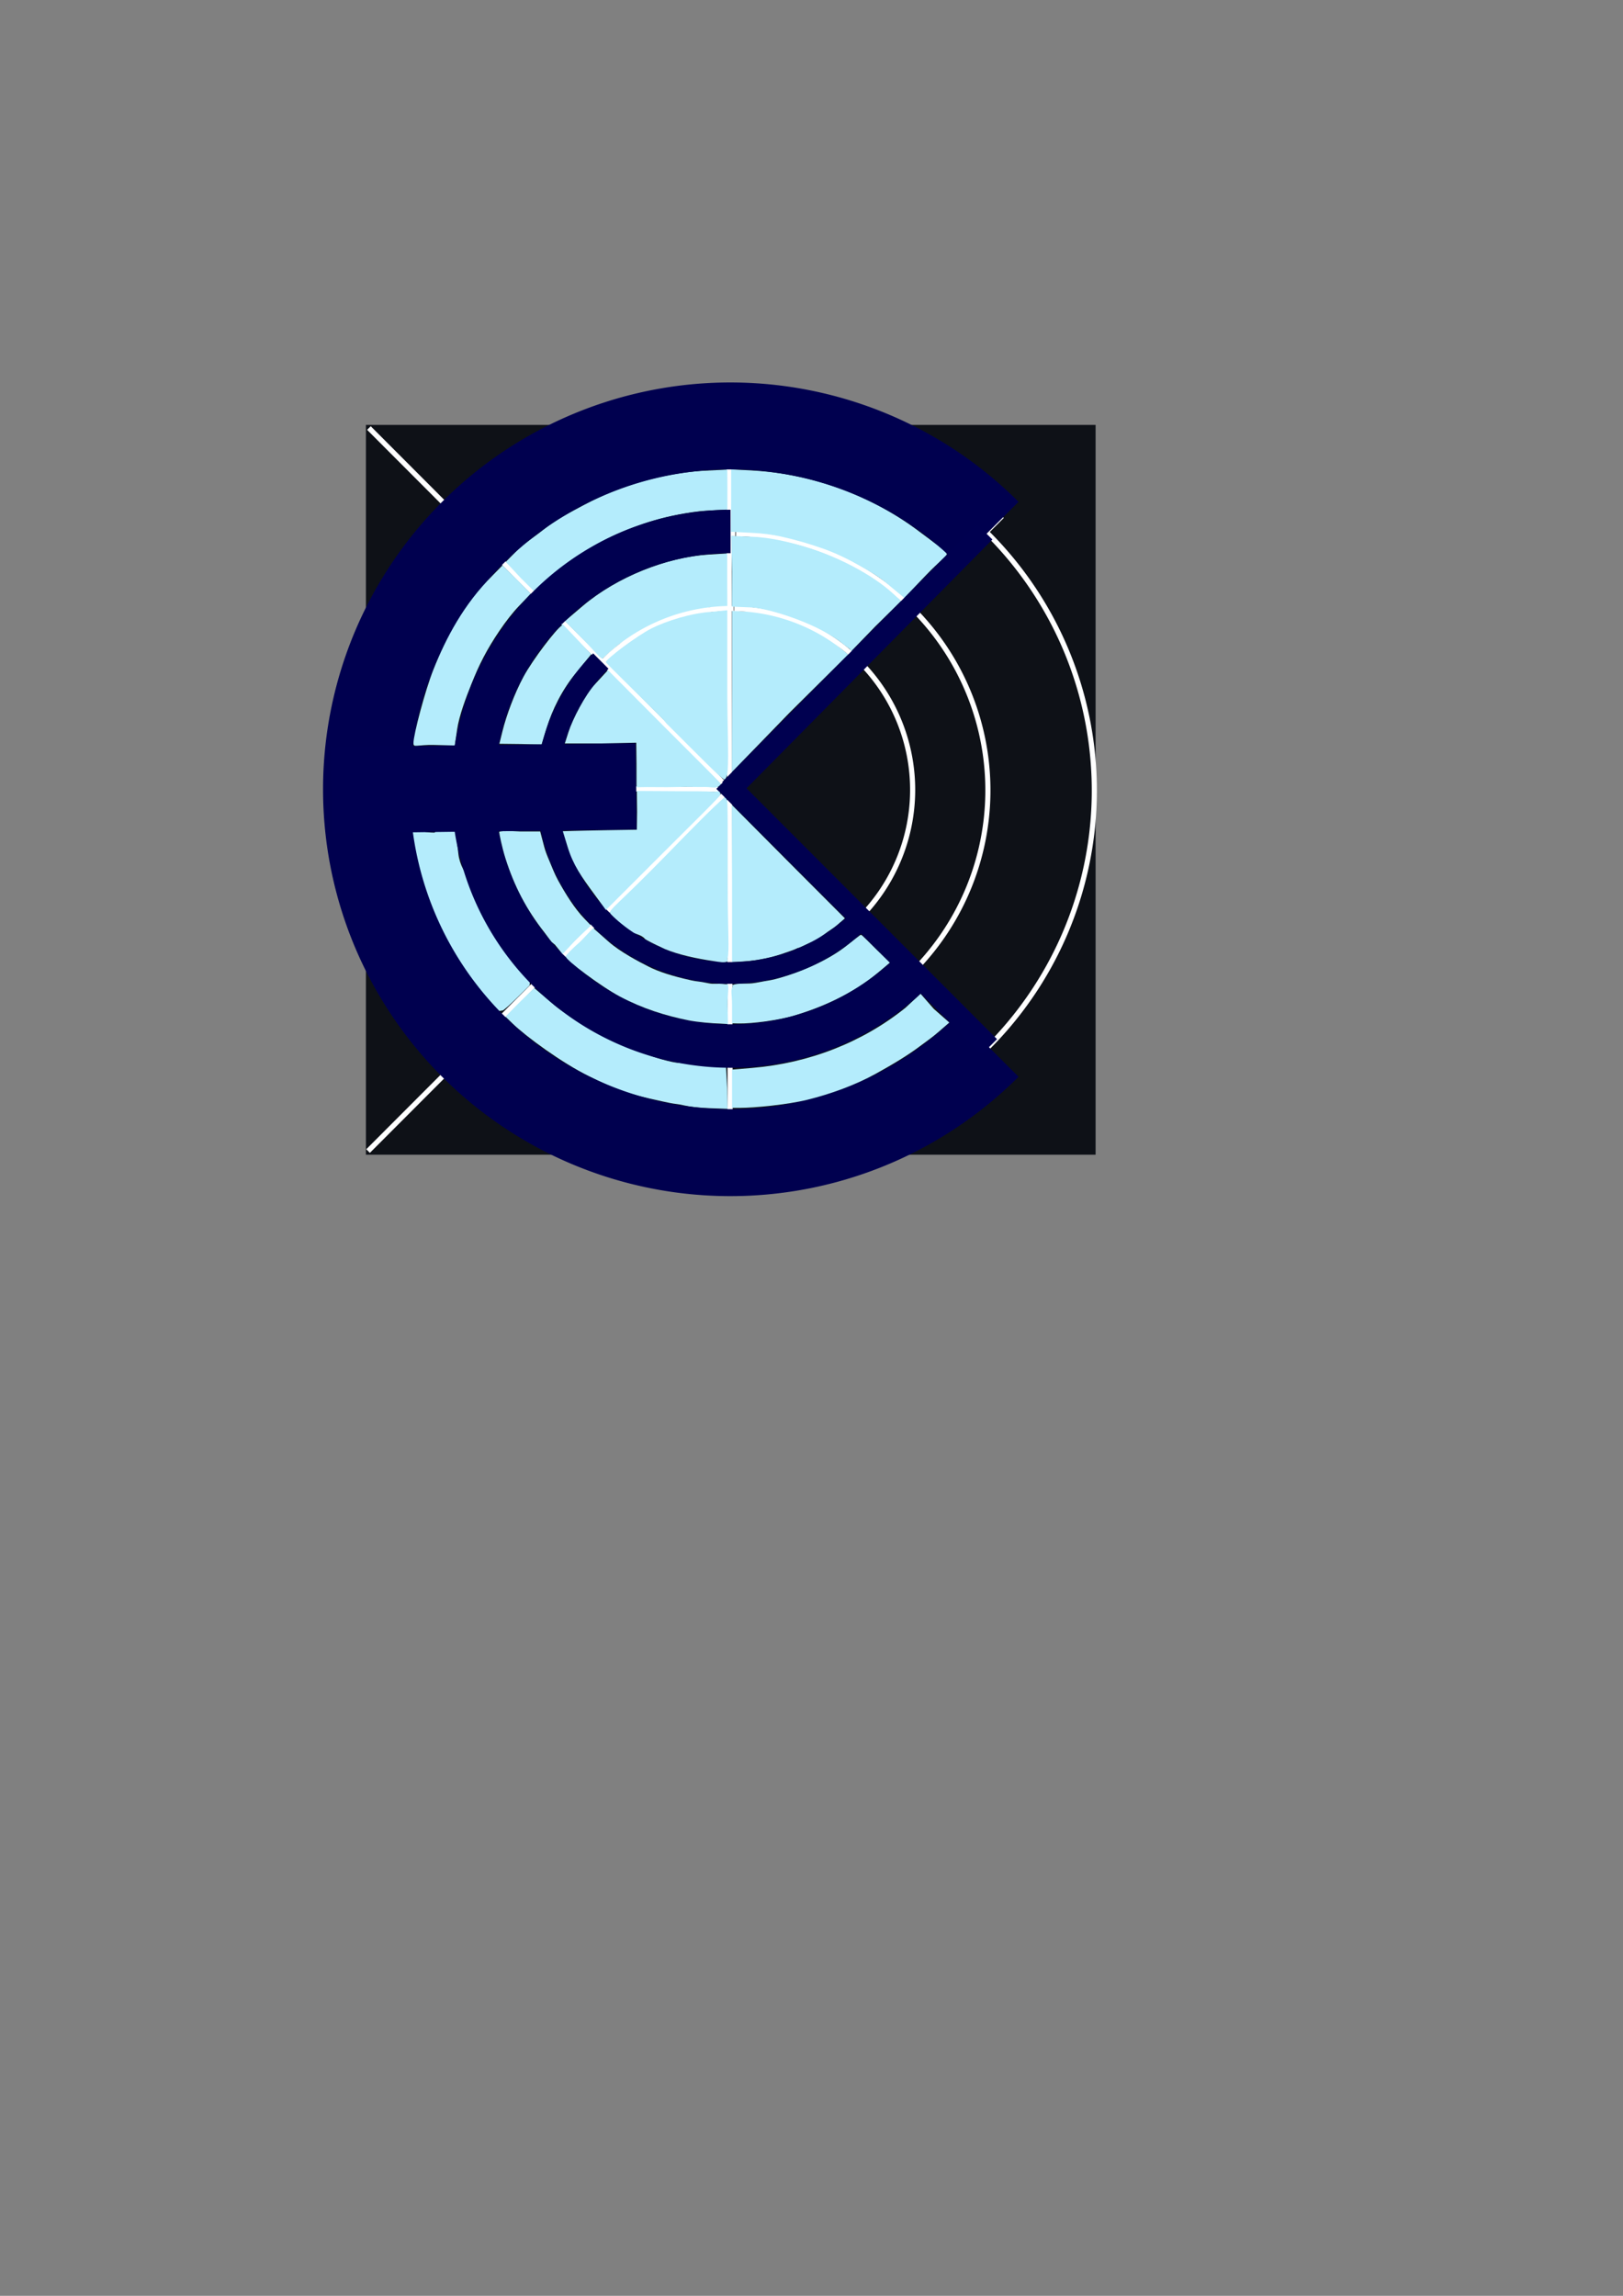 <?xml version="1.0" encoding="UTF-8" standalone="no"?>
<!-- Created with Inkscape (http://www.inkscape.org/) -->

<svg
   xmlns:osb="http://www.openswatchbook.org/uri/2009/osb"
   xmlns:dc="http://purl.org/dc/elements/1.1/"
   xmlns:cc="http://creativecommons.org/ns#"
   xmlns:rdf="http://www.w3.org/1999/02/22-rdf-syntax-ns#"
   xmlns:svg="http://www.w3.org/2000/svg"
   xmlns="http://www.w3.org/2000/svg"
   xmlns:xlink="http://www.w3.org/1999/xlink"
   xmlns:sodipodi="http://sodipodi.sourceforge.net/DTD/sodipodi-0.dtd"
   xmlns:inkscape="http://www.inkscape.org/namespaces/inkscape"
   width="210mm"
   height="297mm"
   id="svg3049"
   version="1.1"
   inkscape:version="0.48.2 r9819"
   sodipodi:docname="studio.png">
  <rect width="100%" height="100%" fill="#808080" stroke="none"/>
  <defs
     id="defs3">
    <linearGradient
       inkscape:collect="always"
       id="linearGradient3844">
      <stop
         style="stop-color:#000000;stop-opacity:1;"
         offset="0"
         id="stop3846" />
      <stop
         style="stop-color:#000000;stop-opacity:0;"
         offset="1"
         id="stop3848" />
    </linearGradient>
    <inkscape:path-effect
       effect="spiro"
       id="path-effect6042"
       is_visible="true" />
    <inkscape:path-effect
       effect="spiro"
       id="path-effect6038"
       is_visible="true" />
    <inkscape:path-effect
       effect="spiro"
       id="path-effect5930"
       is_visible="true" />
    <inkscape:path-effect
       effect="spiro"
       id="path-effect5926"
       is_visible="true" />
    <linearGradient
       id="linearGradient5908"
       osb:paint="gradient">
      <stop
         style="stop-color:#000000;stop-opacity:1;"
         offset="0"
         id="stop5910" />
      <stop
         style="stop-color:#000000;stop-opacity:0;"
         offset="1"
         id="stop5912" />
    </linearGradient>
    <linearGradient
       inkscape:collect="always"
       id="linearGradient5898">
      <stop
         style="stop-color:#000000;stop-opacity:1;"
         offset="0"
         id="stop5900" />
      <stop
         style="stop-color:#000000;stop-opacity:0;"
         offset="1"
         id="stop5902" />
    </linearGradient>
    <inkscape:path-effect
       effect="spiro"
       id="path-effect5840"
       is_visible="true" />
    <inkscape:path-effect
       effect="spiro"
       id="path-effect5785"
       is_visible="true" />
    <inkscape:path-effect
       effect="spiro"
       id="path-effect3147"
       is_visible="true" />
    <inkscape:path-effect
       effect="spiro"
       id="path-effect3143"
       is_visible="true" />
    <inkscape:path-effect
       effect="spiro"
       id="path-effect4132"
       is_visible="true" />
    <inkscape:path-effect
       effect="spiro"
       id="path-effect4128"
       is_visible="true" />
    <inkscape:path-effect
       effect="spiro"
       id="path-effect4124"
       is_visible="true" />
    <inkscape:path-effect
       effect="spiro"
       id="path-effect4120"
       is_visible="true" />
    <inkscape:path-effect
       effect="spiro"
       id="path-effect4116"
       is_visible="true" />
    <inkscape:path-effect
       effect="spiro"
       id="path-effect4112"
       is_visible="true" />
    <inkscape:path-effect
       effect="spiro"
       id="path-effect4108"
       is_visible="true" />
    <inkscape:path-effect
       effect="spiro"
       id="path-effect4104"
       is_visible="true" />
    <inkscape:path-effect
       effect="spiro"
       id="path-effect4100"
       is_visible="true" />
    <inkscape:path-effect
       effect="spiro"
       id="path-effect4088"
       is_visible="true" />
    <inkscape:path-effect
       effect="spiro"
       id="path-effect4084"
       is_visible="true" />
    <inkscape:path-effect
       effect="spiro"
       id="path-effect4080"
       is_visible="true" />
    <inkscape:path-effect
       effect="spiro"
       id="path-effect4076"
       is_visible="true" />
    <inkscape:path-effect
       effect="spiro"
       id="path-effect4072"
       is_visible="true" />
    <inkscape:path-effect
       effect="spiro"
       id="path-effect4068"
       is_visible="true" />
    <inkscape:path-effect
       effect="spiro"
       id="path-effect4064"
       is_visible="true" />
    <inkscape:path-effect
       effect="spiro"
       id="path-effect4060"
       is_visible="true" />
    <inkscape:path-effect
       effect="spiro"
       id="path-effect3993"
       is_visible="true" />
    <inkscape:path-effect
       effect="spiro"
       id="path-effect3989"
       is_visible="true" />
    <inkscape:path-effect
       effect="spiro"
       id="path-effect3975"
       is_visible="true" />
    <inkscape:path-effect
       effect="spiro"
       id="path-effect3971"
       is_visible="true" />
    <inkscape:path-effect
       effect="spiro"
       id="path-effect3161"
       is_visible="true" />
    <inkscape:path-effect
       effect="spiro"
       id="path-effect3157"
       is_visible="true" />
    <inkscape:path-effect
       effect="spiro"
       id="path-effect3153"
       is_visible="true" />
    <inkscape:path-effect
       effect="spiro"
       id="path-effect3149"
       is_visible="true" />
    <inkscape:path-effect
       effect="spiro"
       id="path-effect3145"
       is_visible="true" />
    <inkscape:path-effect
       effect="spiro"
       id="path-effect3141"
       is_visible="true" />
    <inkscape:path-effect
       effect="spiro"
       id="path-effect3989-1"
       is_visible="true" />
    <inkscape:path-effect
       effect="spiro"
       id="path-effect3989-1-4"
       is_visible="true" />
    <inkscape:path-effect
       effect="spiro"
       id="path-effect3989-1-4-1"
       is_visible="true" />
    <inkscape:path-effect
       effect="spiro"
       id="path-effect4084-5"
       is_visible="true" />
    <inkscape:path-effect
       effect="spiro"
       id="path-effect4084-5-5"
       is_visible="true" />
    <linearGradient
       inkscape:collect="always"
       xlink:href="#linearGradient5898"
       id="linearGradient5904"
       x1="64.407"
       y1="379.481"
       x2="640.678"
       y2="379.481"
       gradientUnits="userSpaceOnUse" />
    <linearGradient
       inkscape:collect="always"
       xlink:href="#linearGradient5908"
       id="linearGradient5918"
       x1="64.407"
       y1="379.481"
       x2="640.678"
       y2="379.481"
       gradientUnits="userSpaceOnUse" />
    <radialGradient
       inkscape:collect="always"
       xlink:href="#linearGradient3844"
       id="radialGradient3852"
       cx="355.021"
       cy="630.575"
       fx="355.021"
       fy="630.575"
       r="248.094"
       gradientTransform="matrix(1,0,0,0.144,0,540.067)"
       gradientUnits="userSpaceOnUse" />
  </defs>
  <sodipodi:namedview
     inkscape:document-units="mm"
     id="base"
     pagecolor="#0E1117"
     bordercolor="#666666"
     borderopacity="1.0"
     inkscape:pageopacity="0.0"
     inkscape:pageshadow="2"
     inkscape:zoom="0.87"
     inkscape:cx="99.750509"
     inkscape:cy="702.44118"
     inkscape:current-layer="layer1"
     showgrid="true"
     inkscape:window-width="1918"
     inkscape:window-height="886"
     inkscape:window-x="0"
     inkscape:window-y="30"
     inkscape:window-maximized="0"
     inkscape:snap-global="false">
    <inkscape:grid
       type="xygrid"
       id="grid3114" />
  </sodipodi:namedview>
  <g
     inkscape:label="Layer 1"
     inkscape:groupmode="layer"
     id="layer1">
    <rect
       style="fill:#0E1117;fill-opacity:1;stroke:#0E1117;stroke-width:2.5;stroke-linecap:butt;stroke-linejoin:miter;stroke-miterlimit:4;stroke-opacity:1;stroke-dasharray:none;stroke-dashoffset:0"
       id="rect3135"
       width="354.331"
       height="354.331"
       x="180.198"
       y="209.006" />
    <g
       transform="translate(13.583,387.147)"
       id="layer8"
       style="fill:none;fill-opacity:1">
      <rect
         width="460.301"
         height="376.852"
         x="159.124"
         y="213.932"
         id="rect1334"
         style="fill:none;fill-opacity:1;fill-rule:evenodd;stroke:none" />
    </g>
    <g
       transform="translate(13.583,387.147)"
       id="layer3" />
    <path
       sodipodi:type="arc"
       style="fill:none;stroke:#FFFFFF;stroke-width:2.5;stroke-linecap:butt;stroke-linejoin:miter;stroke-miterlimit:4;stroke-opacity:1;stroke-dasharray:none;stroke-dashoffset:0"
       id="path3137"
       sodipodi:cx="362.5"
       sodipodi:cy="834.86218"
       sodipodi:rx="177.5"
       sodipodi:ry="177.5"
       d="m 365.595,657.389 a 177.5,177.5 0 1 1 -0.426,-0.007"
       sodipodi:start="4.7298273"
       sodipodi:end="11.010615"
       transform="translate(-4.802,-448.356)"
       sodipodi:open="true" />
    <path
       style="fill:none;stroke:#FFFFFF;stroke-width:2.5;stroke-linecap:butt;stroke-linejoin:miter;stroke-opacity:1;stroke-miterlimit:4;stroke-dasharray:none"
       d="m 180.415,209.283 302.179,302.681"
       id="path3139"
       inkscape:path-effect="#path-effect3141"
       inkscape:original-d="m 180.41477,209.28276 302.179,302.68089"
       inkscape:connector-curvature="0"
       sodipodi:nodetypes="cc" />
    <path
       style="fill:none;stroke:#ffffff;stroke-width:2.5;stroke-linecap:butt;stroke-linejoin:miter;stroke-opacity:1;stroke-miterlimit:4;stroke-dasharray:none"
       d="M 490,252.362 180,562.801"
       id="path3143"
       inkscape:path-effect="#path-effect3145"
       inkscape:original-d="M 489.99978,252.3624 180.00022,562.80055"
       inkscape:connector-curvature="0"
       sodipodi:nodetypes="cc" />
    <path
       style="fill:none;stroke:#ffffff;stroke-width:2.5;stroke-linecap:butt;stroke-linejoin:miter;stroke-opacity:1;stroke-miterlimit:4;stroke-dasharray:none"
       d="m 181.591,384.984 174.551,1.036"
       id="path3151"
       inkscape:path-effect="#path-effect3153"
       inkscape:original-d="m 181.59091,384.98368 174.55117,1.03555"
       inkscape:connector-curvature="0" />
    <path
       style="fill:#b4ecfc;fill-opacity:1;fill-rule:evenodd;stroke:none"
       d="m 334.617,540.491 c -1.163,-0.259 -2.278,-0.508 -3.349,-0.63 -2.85,-0.323 -5.232,-0.891 -7.589,-1.395 -17.494,-3.744 -22.299,-5.675 -35.587,-12.221 -13.311,-6.557 -30.994,-19.538 -37.524,-25.877 l -3.397,-3.298 7.119,-7.202 6.955,-6.793 9.452,8.023 c 7.071,6.002 16.778,10.409 24.573,14.555 11.15,5.93 21.097,10.883 33.37,13.559 4.832,1.054 9.252,0.314 14.262,1.076 l 12.148,1.426 0.572,10.678 0.245,9.779 -5.47,-0.21 c -2.782,-0.107 -9.962,-0.177 -15.779,-1.47 z"
       id="path6002"
       inkscape:connector-curvature="0"
       sodipodi:nodetypes="ssssscccsssscccss" />
    <path
       style="fill:none;stroke:#ffffff;stroke-width:2.5;stroke-linecap:butt;stroke-linejoin:miter;stroke-opacity:1;stroke-miterlimit:4;stroke-dasharray:none"
       d="m 356.543,208.793 0.532,354.787"
       id="path3155"
       inkscape:path-effect="#path-effect3157"
       inkscape:original-d="m 356.54289,208.79297 0.53192,354.78729"
       inkscape:connector-curvature="0" />
    <path
       style="fill:#b4ecfc;fill-opacity:1;fill-rule:evenodd;stroke:none"
       d="m 254.62,282.565 -7.276,-7.835 4.859,-4.944 c 4.039,-4.11 9.018,-7.167 13.53,-10.801 6.102,-4.915 13.258,-8.571 20.061,-12.212 17.883,-9.571 38.097,-15.179 57.336,-16.56 l 12.533,-0.609 0.06,8.918 -0.024,10.642 -10.264,0.563 c -4.665,0.256 -9.602,1.088 -13.824,1.891 -8.218,1.563 -15.146,3.728 -22.017,6.297 -14.138,5.285 -26.031,12.209 -38.774,22.959 l -9.686,8.171 z"
       id="path5988"
       inkscape:connector-curvature="0"
       sodipodi:nodetypes="ccsssscccsssscc" />
    <path
       style="fill:#b4ecfc;fill-opacity:1;fill-rule:evenodd;stroke:none"
       d="m 285.585,313.086 -9.336,-9.394 8.793,-7.464 c 16.697,-14.174 41.195,-23.812 61.244,-25.057 l 9.334,-0.58 0,12.925 0.07,13.066 -8.616,0.481 c -4.75,0.265 -10.02,11.704 -14.858,13.112 -11.009,3.203 -21.42,-1.519 -30.044,5.333 -2.947,2.342 -6.769,5.942 -7.463,6.457 -0.755,0.56 -3.919,-3.642 -9.124,-8.879 z"
       id="path5992"
       inkscape:connector-curvature="0"
       sodipodi:nodetypes="ccsscccsssssc" />
    <path
       style="fill:#b4ecfc;fill-opacity:1;fill-rule:evenodd;stroke:none"
       d="m 358.051,337.66 -0.049,-39.086 7.047,0.393 c 7.279,0.406 18.234,-5.409 25.215,-2.935 8.073,2.861 12.475,14.034 18.323,18.837 l 6.226,5.115 -28.806,28.581 -28.107,28.98 0.151,-39.885 z"
       id="path6012"
       inkscape:connector-curvature="0"
       sodipodi:nodetypes="ccsssccccc" />
    <path
       sodipodi:type="arc"
       style="fill:none;stroke:#ffffff;stroke-width:2.5;stroke-linecap:butt;stroke-linejoin:miter;stroke-miterlimit:4;stroke-opacity:1;stroke-dasharray:none;stroke-dashoffset:0"
       id="path3165"
       sodipodi:cx="362.5"
       sodipodi:cy="834.76959"
       sodipodi:rx="125.46296"
       sodipodi:ry="125.46296"
       d="m 364.688,709.326 a 125.463,125.463 0 1 1 -0.301,-0.005"
       sodipodi:start="4.7298273"
       sodipodi:end="11.010615"
       sodipodi:open="true"
       transform="translate(-4.802,-448.356)" />
    <path
       sodipodi:type="arc"
       style="fill:none;stroke:#ffffff;stroke-width:2.5;stroke-linecap:butt;stroke-linejoin:miter;stroke-miterlimit:4;stroke-opacity:1;stroke-dasharray:none;stroke-dashoffset:0"
       id="path3167"
       sodipodi:cx="362.26852"
       sodipodi:cy="834.53809"
       sodipodi:rx="88.65741"
       sodipodi:ry="88.65741"
       d="m 363.814,745.894 a 88.657,88.657 0 1 1 -0.213,-0.003"
       sodipodi:start="4.7298273"
       sodipodi:end="11.010615"
       sodipodi:open="true"
       transform="translate(-4.802,-448.356)" />
    <path
       style="fill:#b4ecfc;fill-opacity:1;fill-rule:evenodd;stroke:none"
       d="m 231.25,493.012 c -15.235,-16.945 -27.945,-54.465 -33.614,-77.958 -3.708,-15.366 3.94,-7.944 14.784,-7.927 l 9.692,-7.393 2.056,17.813 c 2.45,21.223 38.136,30.033 36.069,51.295 l -1.26,12.963 -6.197,6.12 c -3.409,3.366 -6.533,6.12 -6.943,6.12 -0.41,0 -11.557,2.336 -14.587,-1.034 z"
       id="path5996"
       inkscape:connector-curvature="0"
       sodipodi:nodetypes="ssscsscsss" />
    <path
       style="fill:#b4ecfc;fill-opacity:1;fill-rule:evenodd;stroke:none"
       d="m 433.223,284.87 c -3.802,-3.152 -7.846,-5.443 -11.956,-7.795 -5.767,-3.301 -11.762,-6.336 -18.25,-8.653 -7.027,-2.51 -13.803,-4.458 -21.116,-6.09 -4.331,-0.967 -8.892,-1.541 -13.867,-1.792 l -10.552,-0.532 0.087,-15.205 0,-15.292 9.274,0.46 c 29.923,1.485 59.133,12.118 82.551,29.806 7.219,5.453 14.012,10.092 13.613,11.308 -0.24,0.732 -1.282,1.508 -2.231,2.425 -1.912,1.849 -4.669,4.273 -8.283,8.078 l -10.235,10.774 z"
       id="path6016"
       inkscape:connector-curvature="0"
       sodipodi:nodetypes="ssssscccssssscs" />
    <path
       sodipodi:type="arc"
       style="fill:none;stroke:#00004f;stroke-width:42.52;stroke-linecap:butt;stroke-linejoin:miter;stroke-miterlimit:4;stroke-opacity:1;stroke-dasharray:none;stroke-dashoffset:0"
       id="path3963"
       sodipodi:cx="361.96808"
       sodipodi:cy="834.2771"
       sodipodi:rx="177.92554"
       sodipodi:ry="177.65958"
       d="m 487.877,959.805 a 177.926,177.66 0 1 1 -0.005,-251.061"
       sodipodi:start="0.78463226"
       sodipodi:end="5.4985139"
       sodipodi:open="true"
       transform="translate(-4.802,-448.356)" />
    <path
       style="fill:#b4ecfc;fill-opacity:1;fill-rule:evenodd;stroke:none"
       d="m 412.681,315.19 c -3.783,-3.211 -9.638,-6.596 -15.413,-9.264 -9.542,-4.408 -23.333,-8.658 -29.953,-8.929 l -9.413,-0.385 0.1,-17.096 -0.399,-17.495 10.337,0.425 c 8.188,0.337 16.913,2.195 26.927,5.263 15.479,4.742 31.962,13.479 41.742,22.419 l 4.065,3.716 -12.707,12.502 -11.709,12.103 -0.483,-0.964 z"
       id="path6014"
       inkscape:connector-curvature="0"
       sodipodi:nodetypes="csscccsssccccc" />
    <path
       style="fill:#b4ecfc;fill-opacity:1;fill-rule:evenodd;stroke:none"
       d="m 202.204,363.294 c 0.005,-4.159 5.702,-25.7 9.709,-35.797 6.184,-15.585 14.898,-32.104 29.005,-46.155 l 4.795,-4.899 6.993,6.847 6.869,6.97 -5.88,6.144 c -6.193,6.47 -13.137,17.077 -17.142,24.754 -2.516,4.822 -3.907,8.07 -6.062,13.4 -2.708,6.697 -5.979,15.538 -6.917,21.969 l -1.162,7.963 -9.982,-0.247 c -8.786,-0.218 -10.229,1.601 -10.226,-0.948 z"
       id="path5990"
       inkscape:connector-curvature="0"
       sodipodi:nodetypes="csscccsssscsc" />
    <path
       style="fill:#b4ecfc;fill-opacity:1;fill-rule:evenodd;stroke:none"
       d="m 358.002,432.534 -0.124,-39.038 27.963,28.132 27.341,27.386 -4.044,3.493 c -1.209,1.044 -3.139,2.228 -4.392,3.117 -2.983,2.12 -4.367,3.483 -8.823,5.382 -0.799,0.34 -3.174,1.489 -3.675,1.717 -3.369,1.532 -0.868,0.169 -2.302,0.878 -2.103,1.04 -4.559,1.737 -6.522,2.448 -5.767,2.086 -13.246,3.608 -19.046,3.988 l -6.376,0.417 z"
       id="path6030"
       inkscape:connector-curvature="0"
       sodipodi:nodetypes="ccccssssssscc" />
    <path
       style="fill:#b4ecfc;fill-opacity:1;fill-rule:evenodd;stroke:none"
       d="m 358.002,491.368 c 0,-4.989 -0.838,-7.443 0.272,-8.8 0.209,-0.255 -0.451,-0.658 -0.135,-0.845 1.394,-0.823 4.754,-0.838 8.271,-0.838 1.569,0 5.007,-0.645 6.27,-0.919 1.661,-0.36 3.879,-0.558 6.539,-1.256 11.342,-2.977 24.818,-8.752 33.743,-15.513 3.452,-2.615 7.581,-6.137 8.081,-6.137 0.5,0 4.1,3.791 7.587,7.189 l 6.589,6.421 -5.542,4.649 c -12.835,10.765 -28.057,17.375 -42.131,21.494 -6.447,1.886 -19.566,3.782 -26.531,3.606 l -3.012,-0.076 z"
       id="path6032"
       inkscape:connector-curvature="0"
       sodipodi:nodetypes="ssssssssscssscs" />
    <path
       style="fill:#b4ecfc;fill-opacity:1;fill-rule:evenodd;stroke:none"
       d="m 358.002,532.325 0,-9.356 9.81,-0.818 c 27.904,-2.327 53.987,-12.546 74.938,-29.36 l 7.439,-6.901 6.476,7.407 7.593,6.662 -5.462,4.729 c -3.04,2.632 -5.502,4.281 -8.529,6.563 -6.743,5.083 -14.31,9.488 -21.803,13.648 -10.323,5.73 -22.384,10.016 -33.527,12.796 -9.781,2.44 -26.196,3.986 -32.955,3.986 l -3.979,0 z"
       id="path6034"
       inkscape:connector-curvature="0"
       sodipodi:nodetypes="ccsscccssssscc" />
    <path
       sodipodi:type="arc"
       style="fill:none;stroke:#000050;stroke-width:21.26;stroke-linecap:butt;stroke-linejoin:miter;stroke-miterlimit:4;stroke-opacity:1;stroke-dasharray:none;stroke-dashoffset:0"
       id="path3965"
       sodipodi:cx="362.23404"
       sodipodi:cy="834.01111"
       sodipodi:rx="126.06383"
       sodipodi:ry="125.79787"
       d="M 450.528,923.801 A 126.064,125.798 0 1 1 362.068,708.213"
       sodipodi:start="0.79485296"
       sodipodi:end="4.7110743"
       sodipodi:open="true"
       transform="translate(-4.802,-448.356)" />
    <path
       style="fill:#b4ecfc;fill-opacity:1;fill-rule:evenodd;stroke:none"
       d="m 324.354,351.821 c -15.514,-15.524 -28.091,-27.65 -28.091,-28.08 0,-1.423 15.326,-12.943 22.247,-16.436 7.461,-3.767 19.71,-7.589 29.505,-8.147 l 7.644,-0.79 0,39.719 c 0,15.396 0.753,31.243 0.202,38.462 -0.247,3.233 -1.255,5.779 -2.331,4.06 -0.533,0.329 -12.27,-11.522 -27.784,-27.046 z"
       id="path6010"
       inkscape:connector-curvature="0"
       sodipodi:nodetypes="cssscssccc" />
    <path
       style="fill:#b4ecfc;fill-opacity:1;fill-rule:evenodd;stroke:none"
       d="m 245.718,357.551 c 1.915,-7.753 5.872,-18.467 10.301,-26.679 4.624,-8.572 16.063,-23.393 18.707,-25.027 0.712,-0.44 -3.293,-4.638 9.956,9.346 l 4.457,4.705 -7.516,9.17 c -6.883,8.398 -11.559,18.001 -14.325,26.993 l -2.456,7.982 -10.009,-0.247 -10.627,-0.124 z"
       id="path5994"
       inkscape:connector-curvature="0"
       sodipodi:nodetypes="sssscsscccs" />
    <path
       style="fill:#b4ecfc;fill-opacity:1;fill-rule:evenodd;stroke:none"
       d="m 269.836,460.61 c -1.288,-1.542 -2.364,-3.151 -3.56,-4.671 -8.787,-11.161 -14.786,-22.608 -19.119,-36.348 -1.714,-5.437 -3.034,-12.138 -3.034,-12.759 0,-0.621 4.84,-0.613 10.024,-0.299 l 10.024,0 1.97,7.524 c 0.569,2.174 1.417,4.287 2.396,6.568 1.375,3.206 2.548,6.466 4.322,9.703 3.87,7.062 8.194,13.908 12.805,18.713 l 3.332,3.473 -7.153,6.738 -6.738,7.236 -3.691,-4.547 z"
       id="path5998"
       inkscape:connector-curvature="0"
       sodipodi:nodetypes="csssscssssccccc" />
    <path
       sodipodi:type="arc"
       style="fill:none;stroke:#000050;stroke-width:10.63;stroke-linecap:butt;stroke-linejoin:miter;stroke-miterlimit:4;stroke-opacity:1;stroke-dasharray:none;stroke-dashoffset:0"
       id="path3967"
       sodipodi:cx="361.96808"
       sodipodi:cy="834.80902"
       sodipodi:rx="89.627663"
       sodipodi:ry="89.361702"
       d="M 424.901,898.436 A 89.628,89.362 0 0 1 298.636,771.577"
       sodipodi:start="0.79237056"
       sodipodi:end="3.9276895"
       sodipodi:open="true"
       transform="translate(-4.802,-448.356)" />
    <path
       style="fill:none;stroke:#000050;stroke-width:42.214;stroke-linecap:butt;stroke-linejoin:miter;stroke-miterlimit:4;stroke-opacity:1;stroke-dasharray:none"
       d="m 162.248,386.341 148.862,-1.878"
       id="path4082"
       inkscape:path-effect="#path-effect4084"
       inkscape:original-d="m 162.2479,386.34062 148.86174,-1.87835"
       inkscape:connector-curvature="0"
       sodipodi:nodetypes="cc" />
    <path
       style="fill:#b4ecfc;fill-opacity:1;fill-rule:evenodd;stroke:none"
       d="m 311.271,373.626 -0.116,-10.486 -16.768,0.348 -18.16,0 1.748,-5.464 c 2.075,-6.487 8.175,-18.235 13.147,-23.644 l 6.186,-6.728 27.327,27.462 c 14.807,14.88 27.907,27.743 27.907,28.229 0,0.16 -0.517,1.296 -2.397,1.651 -1.272,0.24 -3.482,-0.254 -5.374,-0.205 -3.792,0.1 -8.672,-0.151 -13.502,0.017 -6.666,0.232 -13.331,-0.116 -19.997,0.116 z"
       id="path6008"
       inkscape:connector-curvature="0"
       sodipodi:nodetypes="ccccsscssssscc" />
    <path
       style="fill:none;stroke:#000050;stroke-width:10.63;stroke-linecap:butt;stroke-linejoin:miter;stroke-miterlimit:4;stroke-opacity:1;stroke-dasharray:none"
       d="M 356.97,386.088 481.541,260.06"
       id="path4082-9"
       inkscape:path-effect="#path-effect4084-5"
       inkscape:original-d="M 356.97011,386.08817 481.54088,260.05983"
       inkscape:connector-curvature="0"
       sodipodi:nodetypes="cc" />
    <path
       style="fill:#b4ecfc;fill-opacity:1;fill-rule:evenodd;stroke:none"
       d="m 349.055,469.934 c -8.559,-1.25 -17.417,-3.179 -23.865,-5.903 -1.538,-0.65 -6.704,-3.14 -8.805,-4.319 -1.821,-1.022 -0.531,-0.683 -2.498,-1.909 -1.317,-0.821 -2.986,-1.089 -4.271,-1.935 -5.446,-3.585 -9.919,-7.735 -11.177,-9.251 -1.233,-1.485 4.629,-5.093 27.422,-28.549 11.624,-11.962 23.793,-24.341 28.195,-27.955 1.253,-1.029 1.303,0.998 1.419,1.07 0.526,0.325 0.376,18.244 0.376,39.819 0,24.341 0.978,33.978 -0.066,37.549 -0.194,0.663 0.444,1.117 0.068,1.417 -1.198,0.956 -4.194,0.348 -6.799,-0.032 z"
       id="path6004"
       inkscape:connector-curvature="0"
       sodipodi:nodetypes="sssssssssssss" />
    <path
       style="fill:none;stroke:#000050;stroke-width:10.63;stroke-linecap:butt;stroke-linejoin:miter;stroke-miterlimit:4;stroke-opacity:1;stroke-dasharray:none"
       d="M 354.08,381.956 483.81,511.831"
       id="path4082-9-3"
       inkscape:path-effect="#path-effect4084-5-5"
       inkscape:original-d="M 354.08043,381.95597 483.81019,511.83088"
       inkscape:connector-curvature="0"
       sodipodi:nodetypes="cc" />
    <path
       style="fill:#b4ecfc;fill-opacity:1;fill-rule:evenodd;stroke:none"
       d="m 336.886,498.927 c -11.537,-2.314 -22.628,-5.799 -33.739,-11.679 -9.174,-4.854 -26.531,-17.862 -26.531,-19.617 0,-0.414 3.507,-4.139 7.182,-7.18 l 6.287,-6.683 7.558,6.675 c 5.55,4.902 14.546,9.66 19.661,12.24 4.761,2.402 11.245,4.543 20.59,6.618 3.346,0.743 3.257,0.338 8.525,1.452 2.971,0.628 3.672,-0.117 8.399,0.471 0.43,0.053 0.85,-0.201 1.043,0.121 0.769,1.282 -0.145,5.06 -0.048,9.849 l 0.192,9.507 -4.186,-0.24 c -3.111,-0.062 -10.675,-0.683 -14.932,-1.537 z"
       id="path6000"
       inkscape:connector-curvature="0"
       sodipodi:nodetypes="sssscsssssssccs" />
    <path
       style="fill:#b4ecfc;fill-opacity:1;fill-rule:evenodd;stroke:none"
       d="m 290.714,437.32 c -6.439,-8.743 -10.408,-14.37 -13.118,-23.205 l -2.359,-7.69 4.426,-0.143 c 2.026,-0.065 9.978,-0.246 17.755,-0.375 l 14.025,-0.232 0.116,-8.715 -0.116,-10.223 19.811,0.116 c 7.214,0.042 13.791,-0.036 17.675,0.253 0.79,0.059 2.074,-0.32 2.636,-0.092 0.799,0.325 0.731,1.284 0.794,1.388 0.329,0.533 -12.954,13.47 -28.243,28.748 l -27.798,27.779 -5.605,-7.61 z"
       id="path6006"
       inkscape:connector-curvature="0"
       sodipodi:nodetypes="cscsscccsssssccc" />
  </g>
</svg>
